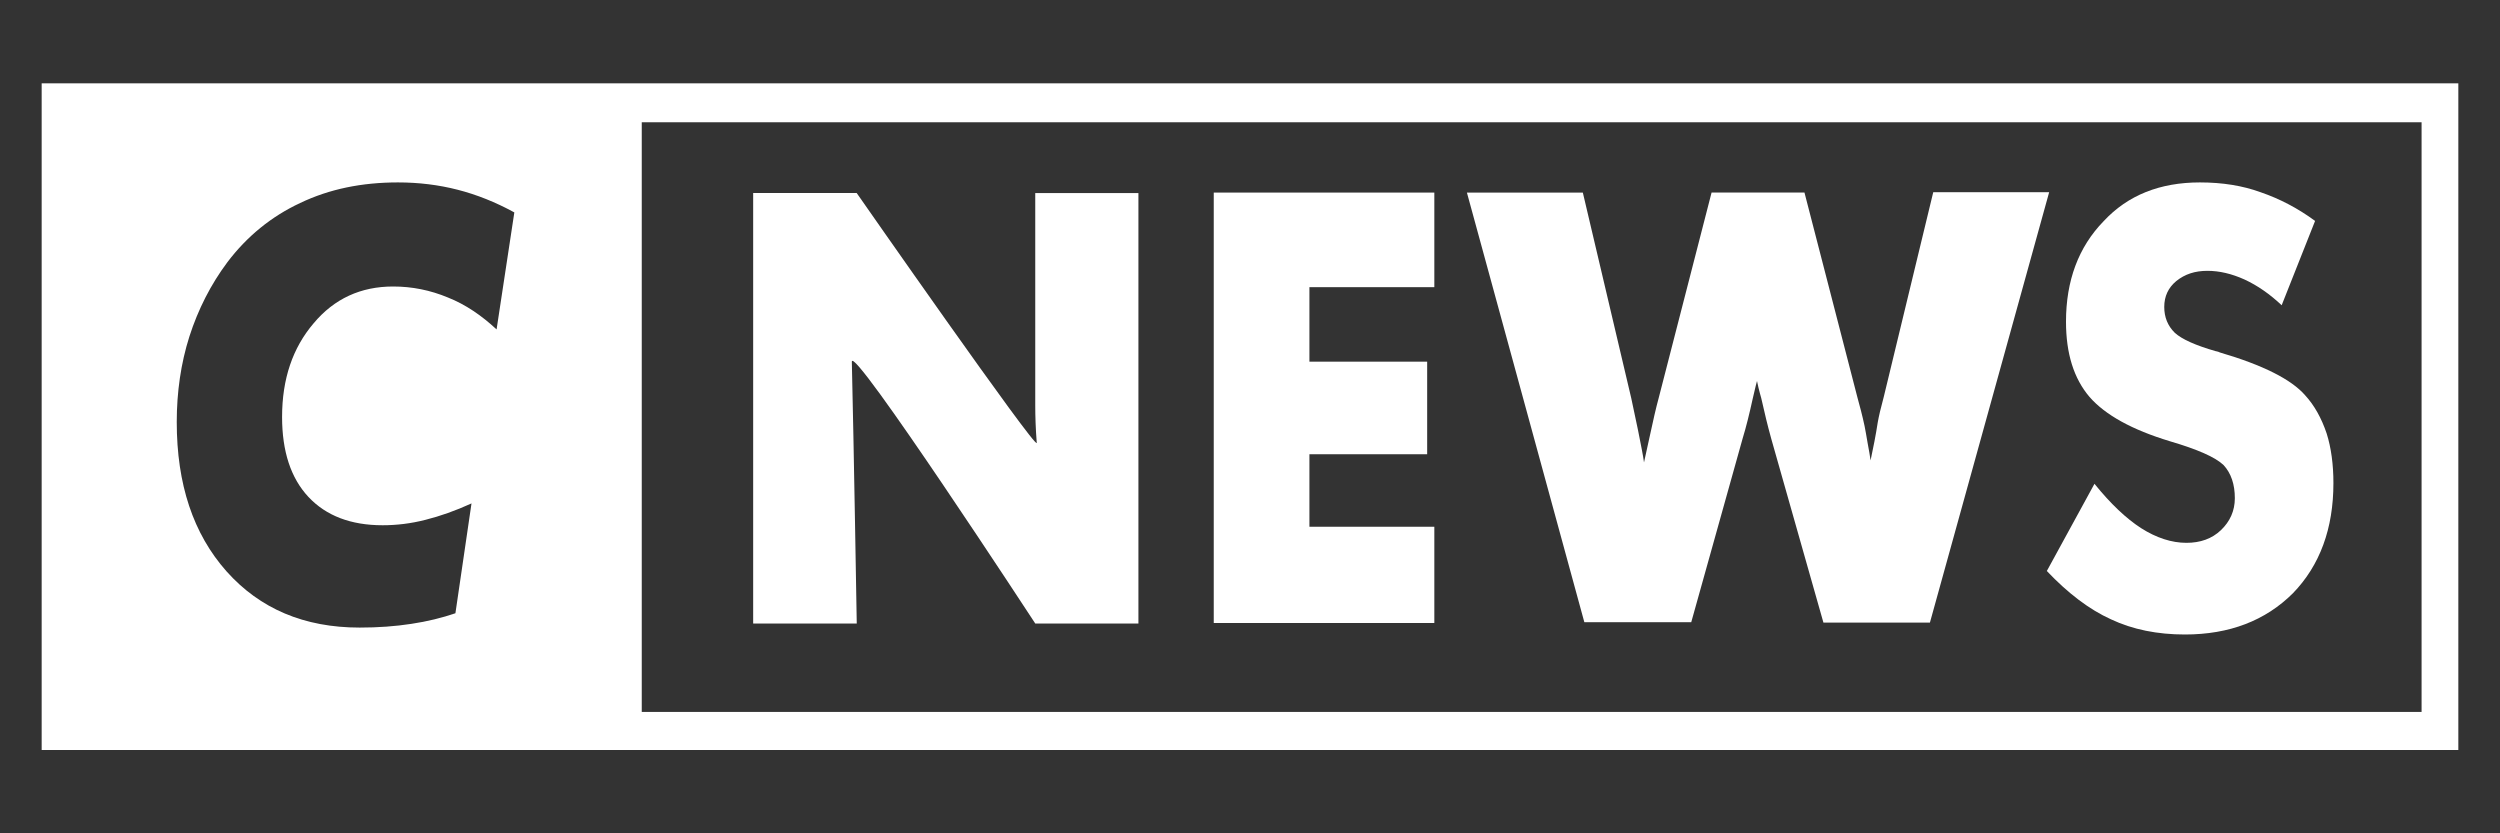 <?xml version="1.0" encoding="UTF-8"?>
<svg xmlns="http://www.w3.org/2000/svg" width="30" height="10">
  <rect width="100%" height="100%" fill="#333333" stroke="none"/>
  <path d="M 0.5 1 L 0.5 9 L 29.5 9 L 29.5 1 L 0.5 1 z M 7.701 1.467 L
           29.059 1.467 L 29.059 8.543 L 7.701 8.543 L
           7.701 1.467 z M 4.775 2.189 C 5.023 2.189
           5.263 2.218 5.492 2.277 C 5.722 2.336
           5.947 2.426 6.172 2.549 L 5.959 3.953 C
           5.779 3.786 5.587 3.654 5.375 3.57 C 5.163
           3.482 4.946 3.438 4.717 3.438 C 4.33 3.438
           4.011 3.584 3.764 3.879 C 3.512 4.174 3.385
           4.547 3.385 5.004 C 3.385 5.417 3.49
           5.737 3.701 5.963 C 3.913 6.189 4.209
           6.303 4.592 6.303 C 4.758 6.303 4.93
           6.283 5.105 6.238 C 5.281 6.194 5.465 6.129
           5.658 6.041 L 5.465 7.359 C 5.307 7.413
           5.131 7.457 4.938 7.486 C 4.744 7.516 4.537
           7.531 4.316 7.531 C 3.65 7.531 3.119 7.305
           2.719 6.857 C 2.318 6.405 2.121 5.811 2.121
           5.064 C 2.121 4.706 2.17 4.361 2.273
           4.037 C 2.377 3.713 2.53 3.412 2.729
           3.146 C 2.963 2.837 3.255 2.598 3.602
           2.436 C 3.953 2.268 4.343 2.189 4.775
           2.189 z "
        fill="white" />
  <path d="m 9.038,7.481 0,-5.165 1.242,0 c 0,0 2.165,3.106
           2.161,2.998 -0.013,-0.167 -0.018,-0.319
           -0.018,-0.447 l 0,-2.55 1.238,0 0,5.165 -1.238,0
           c 0,0 -2.206,-3.376 -2.201,-3.14 0.023,0.953
           0.059,3.14 0.059,3.14 l -1.242,0 z"
        fill="white" />
  <path d="m 14.565,7.476 0,-5.165 2.647,0 0,1.135 -1.499,0
           0,0.894 1.413,0 0,1.111 -1.413,0 0,0.87 1.499,0
           0,1.155 -2.647,0 z"
        fill="white" />
  <path d="m 21.654,2.312 0.635,2.457 c 0.027,0.098
           0.059,0.216 0.086,0.344 0.009,0.049 0.022,0.113
           0.036,0.201 0.018,0.088 0.027,0.157
           0.036,0.211 0.032,-0.152 0.063,-0.305
           0.086,-0.457 0.013,-0.074 0.036,-0.172
           0.072,-0.305 l 0.594,-2.457 1.391,0 -1.431,5.165
           -1.278,0 -0.626,-2.206 c -0.045,-0.162
           -0.081,-0.314 -0.113,-0.457 -0.004,-0.015
           -0.009,-0.044 -0.022,-0.084 -0.013,-0.044
           -0.023,-0.093 -0.036,-0.152 -0.004,0.015
           -0.023,0.084 -0.05,0.206 -0.041,0.187
           -0.081,0.349 -0.122,0.482 l -0.617,2.206
           -1.283,0 -1.409,-5.155 1.391,0 0.581,2.467 c
           0.018,0.084 0.045,0.211 0.081,0.383 0.036,0.182
           0.063,0.314 0.072,0.388 0.032,-0.147
           0.054,-0.251 0.068,-0.31 0.041,-0.192
           0.077,-0.349 0.108,-0.462 l 0.635,-2.467
           1.116,0 z"
        fill="white" />
  <path d="m 25.134,5.806 c 0.194,0.241 0.383,0.418
           0.558,0.531 0.185,0.118 0.369,0.177
           0.545,0.177 0.167,0 0.306,-0.049 0.414,-0.152
           0.108,-0.103 0.167,-0.231 0.167,-0.383
           0,-0.167 -0.045,-0.3 -0.135,-0.398 C
           26.583,5.486 26.372,5.393 26.039,5.295
           25.584,5.157 25.264,4.98 25.075,4.764
           24.886,4.543 24.792,4.243 24.792,3.86 c
           0,-0.491 0.149,-0.894 0.45,-1.204 C
           25.534,2.341 25.921,2.189 26.399,2.189 c 0.27,0
           0.513,0.039 0.729,0.118 0.23,0.079
           0.446,0.192 0.653,0.344 L 27.38,3.663 C
           27.24,3.531 27.092,3.427 26.934,3.354
           26.781,3.285 26.633,3.25 26.489,3.25 c
           -0.149,0 -0.27,0.039 -0.374,0.123 -0.095,0.079
           -0.144,0.182 -0.144,0.31 0,0.123 0.041,0.226
           0.126,0.31 0.086,0.079 0.252,0.152
           0.491,0.221 0.009,0 0.018,0.005 0.022,0.005 0.004,0
           0.018,0.005 0.027,0.01 0.518,0.152 0.86,0.324
           1.026,0.516 0.108,0.118 0.194,0.27
           0.257,0.457 0.054,0.172 0.081,0.373
           0.081,0.595 0,0.545 -0.162,0.988 -0.486,1.322
           C 27.186,7.447 26.754,7.614 26.219,7.614 c -0.329,0
           -0.626,-0.059 -0.887,-0.182 -0.261,-0.118
           -0.518,-0.314 -0.77,-0.58 l 0.572,-1.047 z"
        fill="white" />
</svg>

